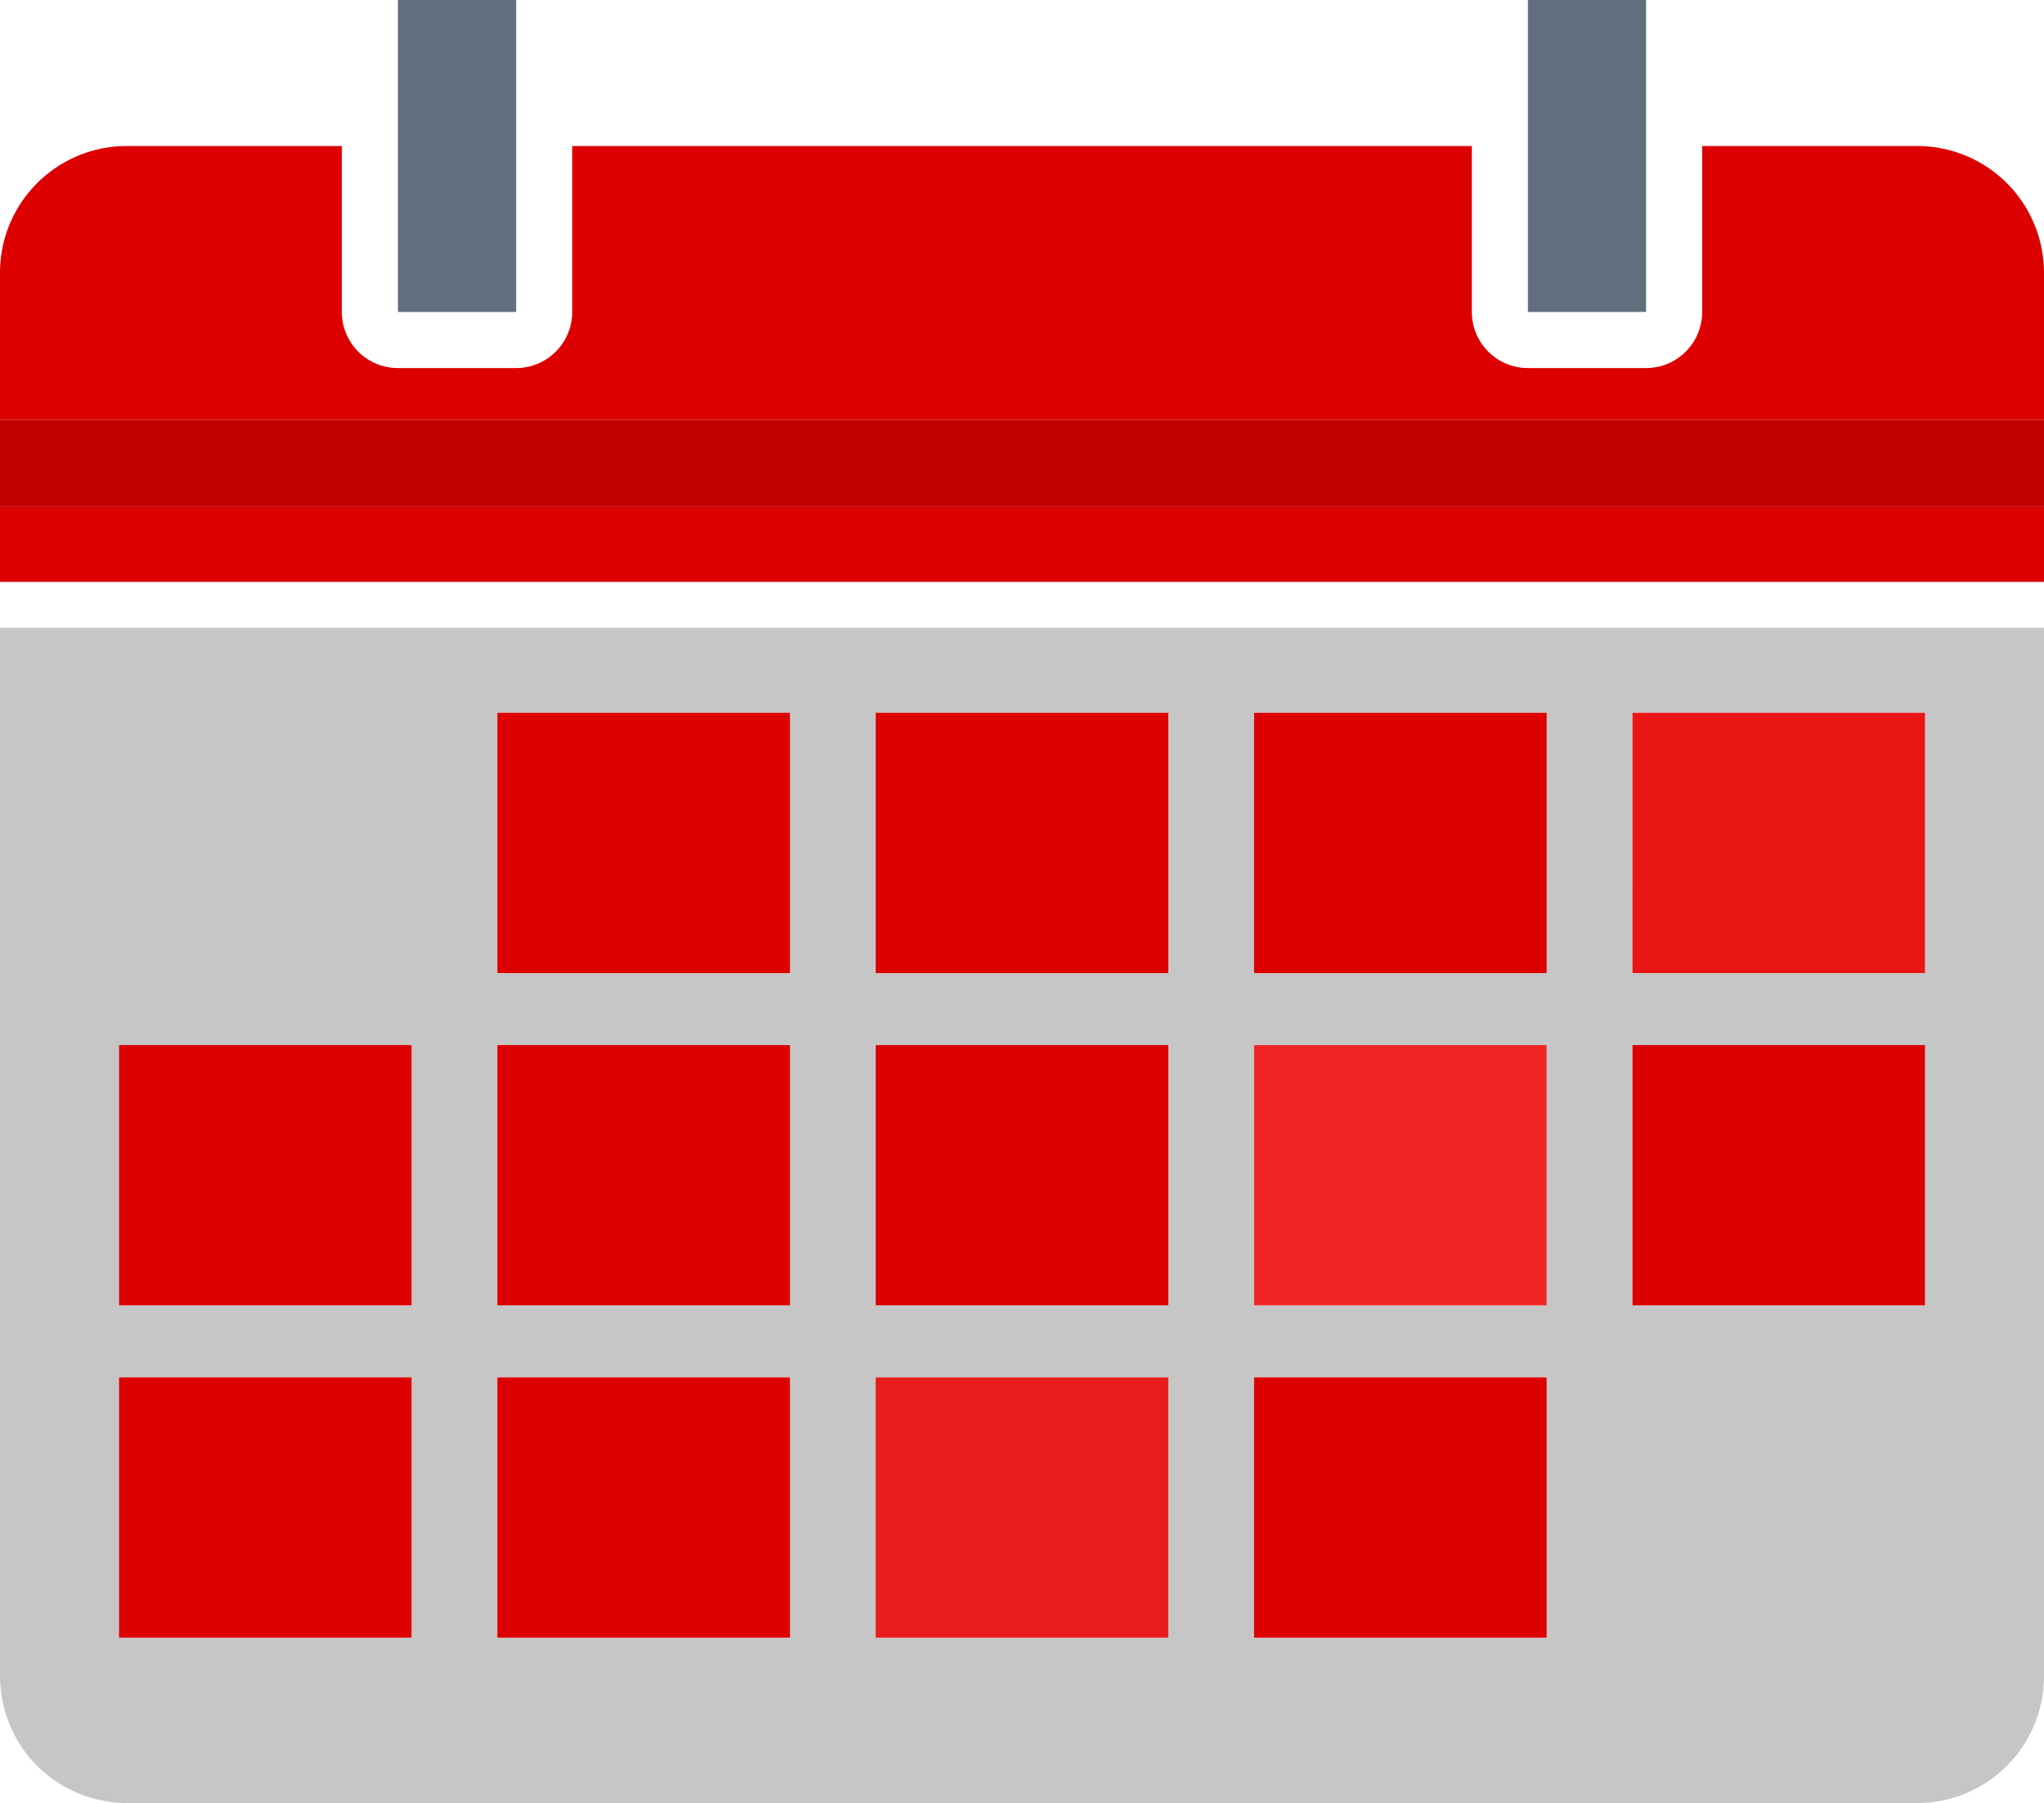 <svg xmlns="http://www.w3.org/2000/svg" viewBox="0 0 735.42 648.65"><defs><style>.cls-1{fill:#c6c6c6;}.cls-2{fill:#d00;}.cls-3{fill:#c10000;}.cls-4{fill:#616e7d;}.cls-5{fill:#ea1515;}.cls-6{fill:#f22525;}.cls-7{fill:#e81c1c;}</style></defs><g id="Layer_2" data-name="Layer 2"><g id="Object"><path class="cls-1" d="M13.36,635.29a46,46,0,0,0,32.26,13.36H689.8A45.63,45.63,0,0,0,735.42,603V225.82H0V603A46,46,0,0,0,13.36,635.29Zm574-378.87H692.61v93.65H587.35Zm0,119.55H692.61v93.65H587.35ZM451.2,256.42H556.48v93.65H451.2Zm0,119.55H556.48v93.65H451.2Zm0,119.55H556.48v93.64H451.2ZM315.07,256.42H420.35v93.65H315.07Zm0,119.55H420.35v93.65H315.07Zm0,119.55H420.35v93.64H315.07ZM178.94,256.42H284.23v93.65H178.94Zm0,119.55H284.23v93.65H178.94Zm0,119.55H284.23v93.64H178.94ZM42.81,376H148.08v93.65H42.81Zm0,119.55H148.08v93.64H42.81Z"/><rect class="cls-2" y="182.34" width="735.42" height="27"/><path class="cls-2" d="M75.63,52.53h-30A45.6,45.6,0,0,0,0,98.12v53H735.42v-53A45.61,45.61,0,0,0,689.8,52.53H612.43v59.7a20.18,20.18,0,0,1-20.18,20.18H549.73a20.17,20.17,0,0,1-20.17-20.18V52.53H205.88v59.7a20.18,20.18,0,0,1-20.17,20.18H143.17A20.16,20.16,0,0,1,123,112.23V52.53Z"/><rect class="cls-3" y="151.12" width="735.42" height="31.22"/><polygon class="cls-4" points="143.17 112.23 185.71 112.23 185.71 52.53 185.71 0 143.17 0 143.17 52.53 143.17 112.23"/><polygon class="cls-4" points="549.73 112.23 592.25 112.23 592.25 52.53 592.25 0 549.73 0 549.73 52.53 549.73 112.23"/><rect class="cls-2" x="178.94" y="256.42" width="105.29" height="93.65"/><rect class="cls-2" x="315.07" y="256.42" width="105.28" height="93.65"/><rect class="cls-2" x="451.2" y="256.42" width="105.29" height="93.65"/><rect class="cls-5" x="587.35" y="256.42" width="105.26" height="93.65"/><rect class="cls-2" x="42.81" y="375.97" width="105.28" height="93.65"/><rect class="cls-2" x="178.94" y="375.97" width="105.29" height="93.65"/><rect class="cls-2" x="315.07" y="375.97" width="105.28" height="93.65"/><rect class="cls-6" x="451.2" y="375.97" width="105.29" height="93.65"/><rect class="cls-2" x="587.35" y="375.97" width="105.26" height="93.65"/><rect class="cls-2" x="42.81" y="495.52" width="105.28" height="93.64"/><rect class="cls-2" x="178.94" y="495.52" width="105.29" height="93.64"/><rect class="cls-7" x="315.07" y="495.52" width="105.28" height="93.64"/><rect class="cls-2" x="451.2" y="495.52" width="105.29" height="93.64"/></g></g></svg>